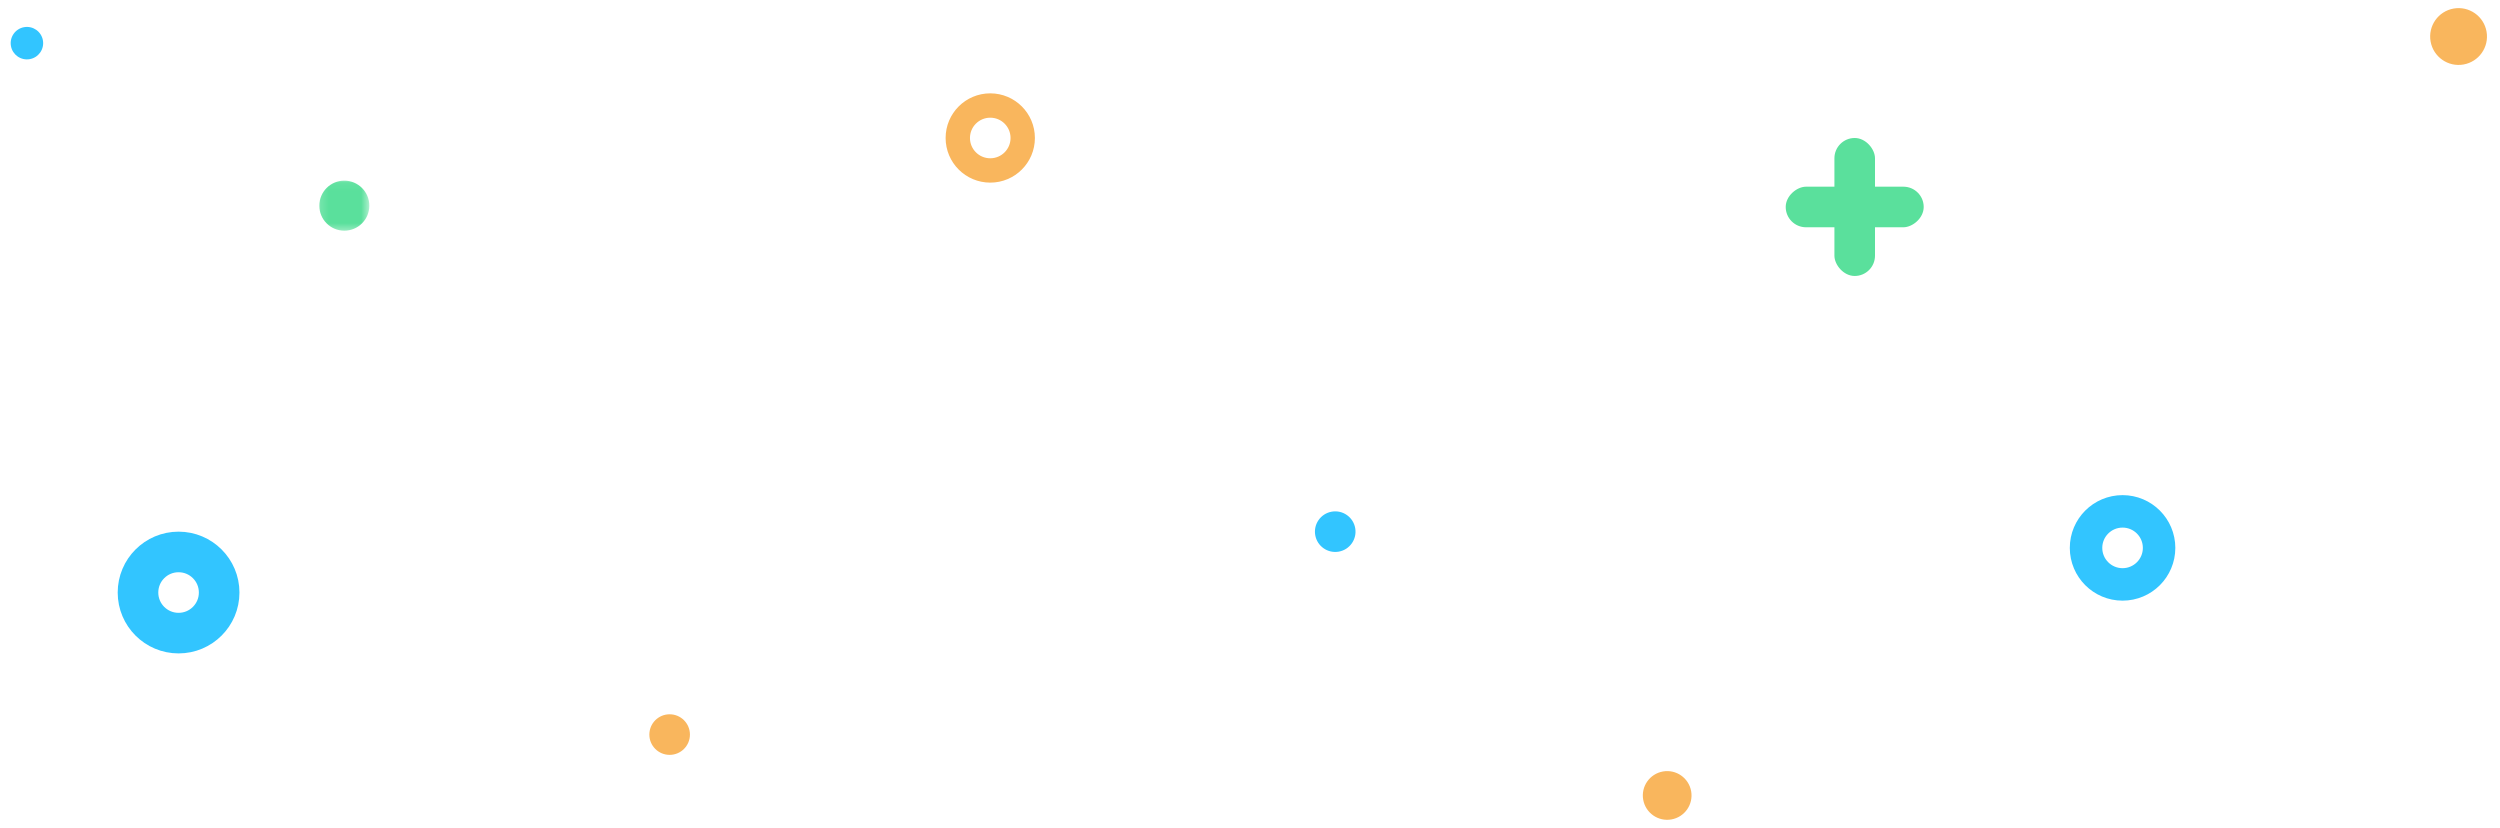 <svg xmlns="http://www.w3.org/2000/svg" xmlns:xlink="http://www.w3.org/1999/xlink" width="308" height="102" viewBox="0 0 308 102">
    <defs>
        <path id="prefix__a" d="M0.148 0.064L6.501 0.064 6.501 6.61 0.148 6.61z"/>
    </defs>
    <g fill="none" fill-rule="evenodd" transform="translate(.317)">
        <g transform="translate(38.683 22)">
            <mask id="prefix__b" fill="#fff">
                <use xlink:href="#prefix__a"/>
            </mask>
            <path fill="#5AE09C" d="M6.501 3.337c0 1.708-1.38 3.083-3.083 3.083C1.716 6.42.341 5.045.341 3.337.341 1.635 1.716.254 3.418.254s3.083 1.38 3.083 3.083" mask="url(#prefix__b)"/>
        </g>
        <circle cx="164.183" cy="65.5" r="2.5" fill="#32C5FF" transform="rotate(-10 164.183 65.5)"/>
        <circle cx="3" cy="5.317" r="2" fill="#32C5FF" transform="rotate(-10 3 5.317)"/>
        <path fill="#F9B65D" d="M84.683 90.502c0 1.379-1.119 2.498-2.5 2.498s-2.5-1.12-2.5-2.498c0-1.383 1.119-2.502 2.5-2.502s2.5 1.12 2.5 2.502"/>
        <circle cx="302.579" cy="4.5" r="3.5" fill="#F9B65D" transform="rotate(-10 302.58 4.5)"/>
        <circle cx="205.079" cy="98" r="3" fill="#F9B65D" transform="rotate(-10 205.08 98)"/>
        <circle cx="121.683" cy="17" r="4" stroke="#F9B65D" stroke-width="3"/>
        <circle cx="21.683" cy="73" r="5" stroke="#32C5FF" stroke-width="5"/>
        <circle cx="261.183" cy="67.5" r="4.5" stroke="#32C5FF" stroke-width="4"/>
        <rect width="5" height="17" x="225.683" y="17" fill="#5AE09C" rx="2.5" transform="rotate(90 228.183 25.5)"/>
        <rect width="5" height="17" x="225.683" y="17" fill="#5AE09C" rx="2.5"/>
    </g>
</svg>
